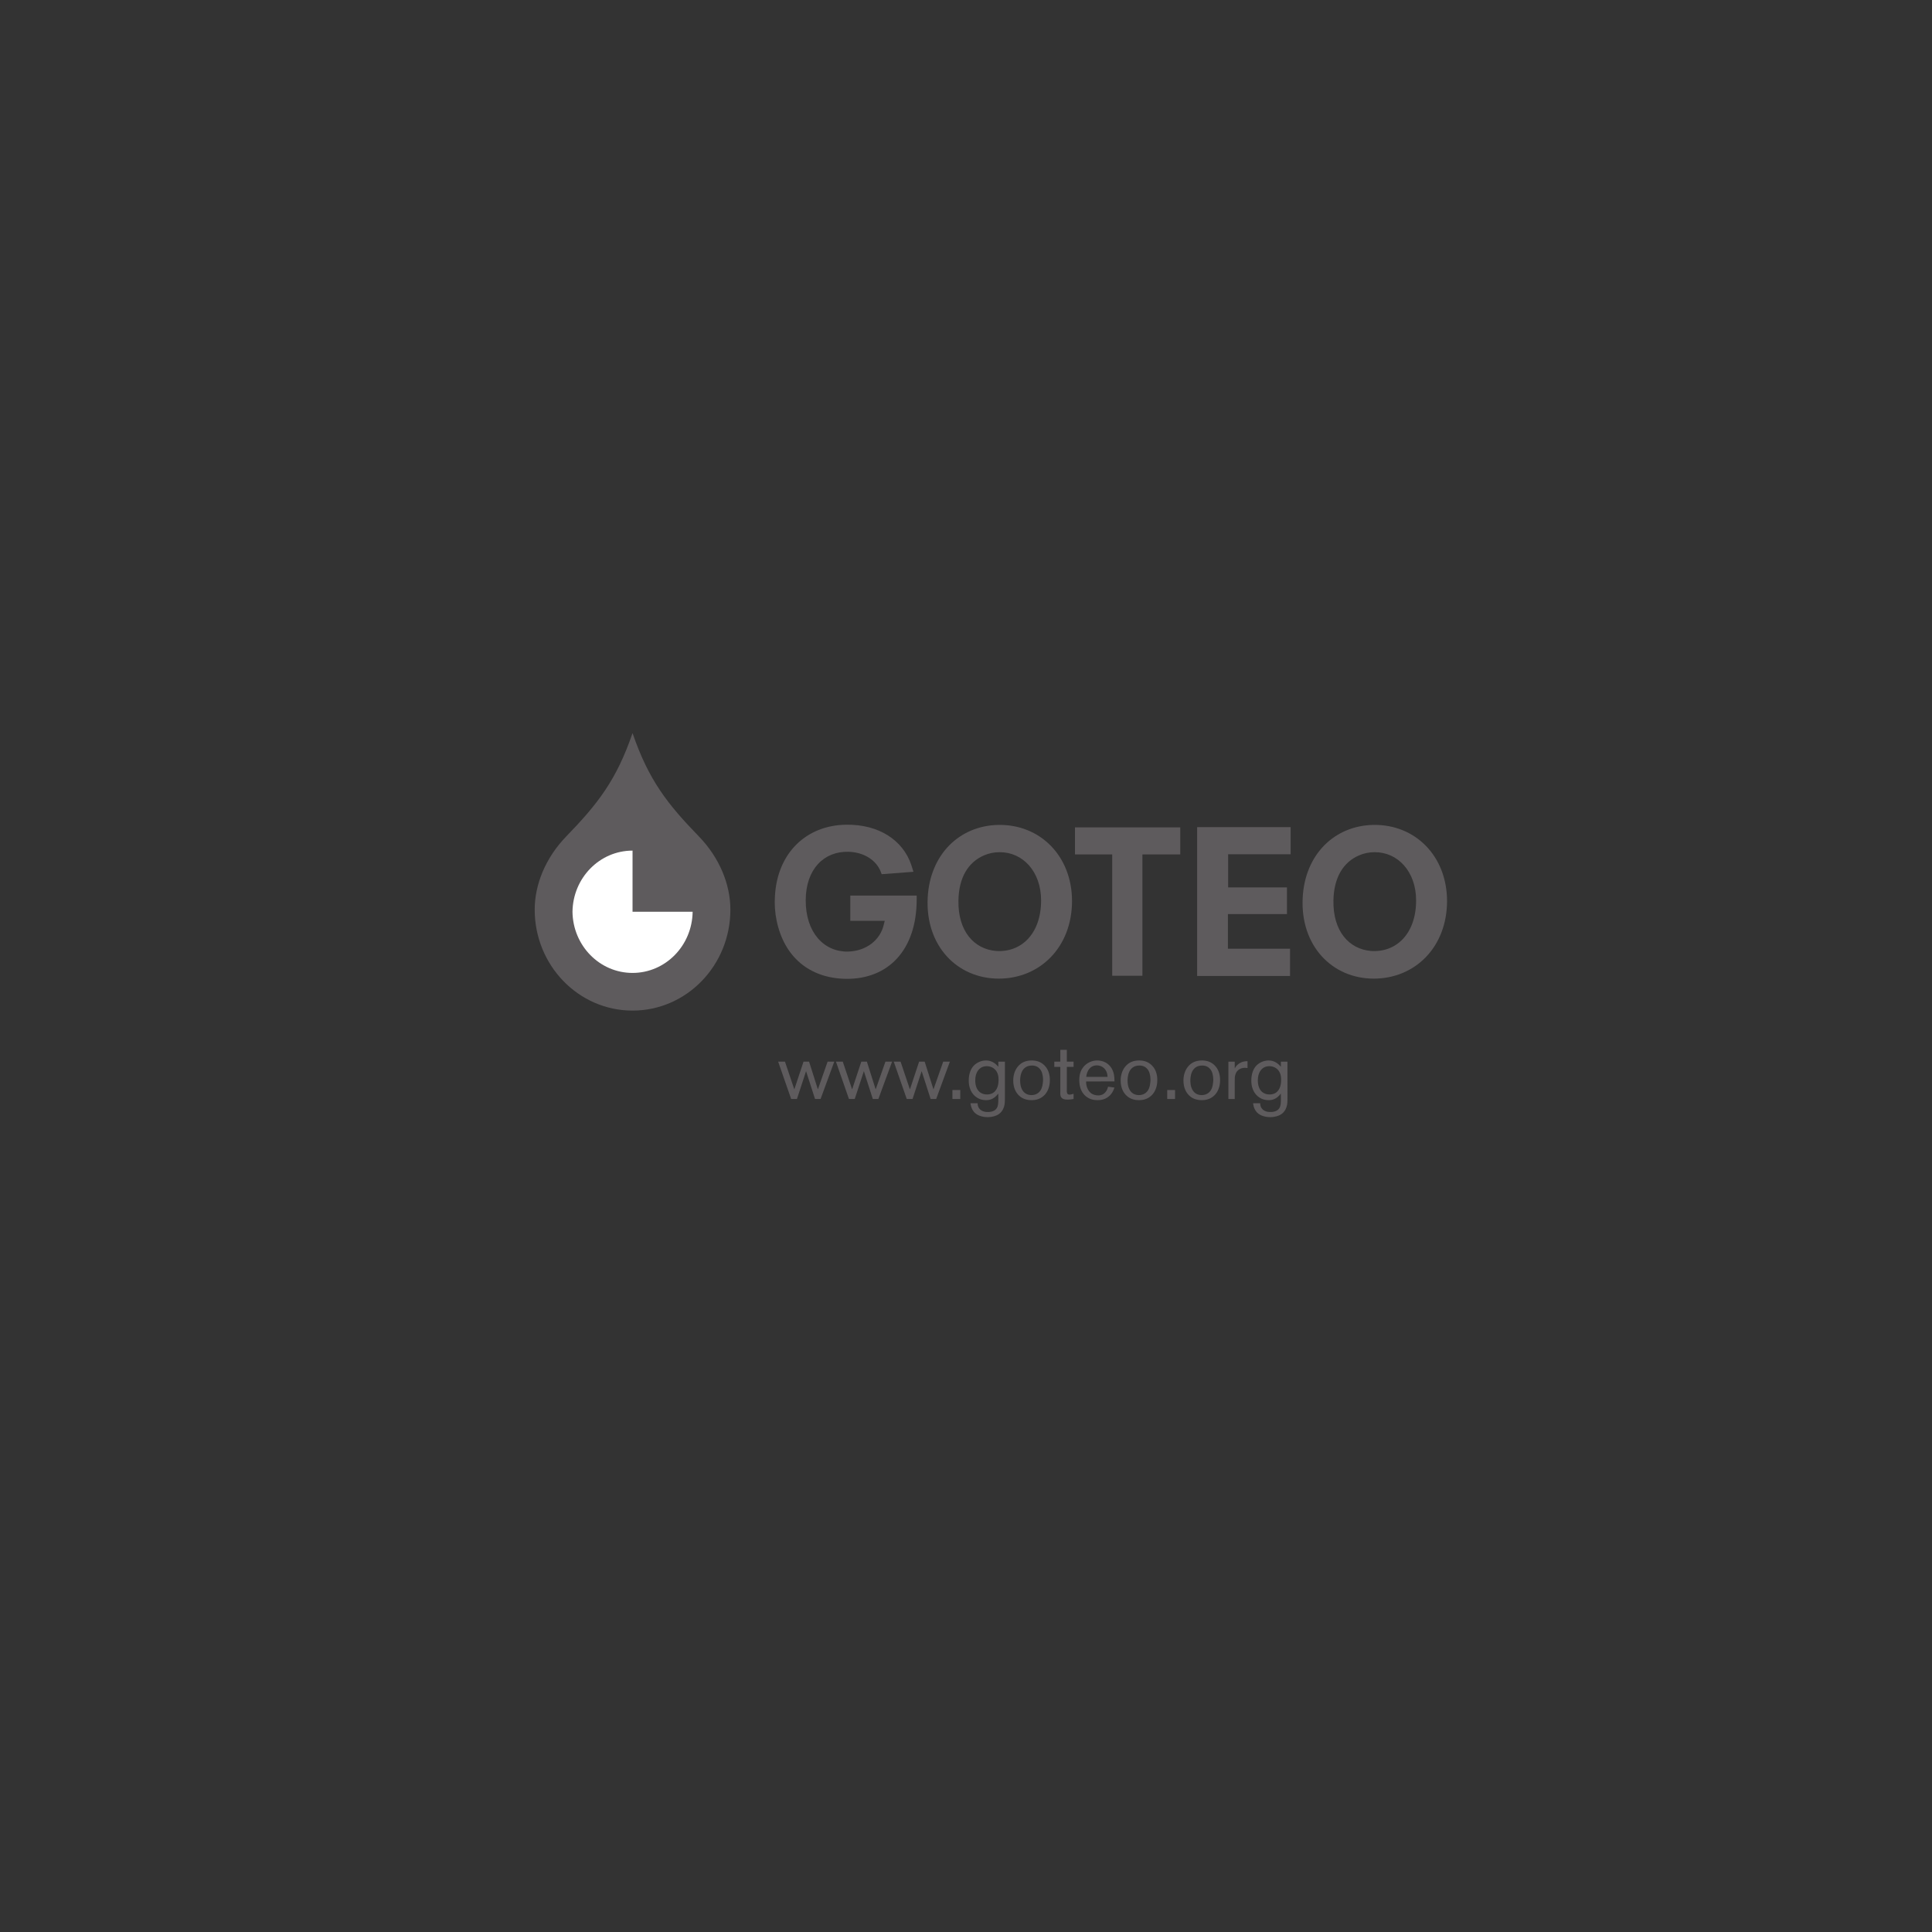<?xml version="1.0" encoding="utf-8"?>
<!-- Generator: Adobe Illustrator 15.0.0, SVG Export Plug-In  -->
<!DOCTYPE svg PUBLIC "-//W3C//DTD SVG 1.1//EN" "http://www.w3.org/Graphics/SVG/1.1/DTD/svg11.dtd">
<svg version="1.1"
	 xmlns="http://www.w3.org/2000/svg" xmlns:xlink="http://www.w3.org/1999/xlink" xmlns:a="http://ns.adobe.com/AdobeSVGViewerExtensions/3.0/"
	 x="0px" y="0px" width="200px" height="200px" viewBox="-55.352 -75.89 200 200"
	 overflow="visible" enable-background="new -55.352 -75.89 200 200" xml:space="preserve">
<rect x="-55.352" y="-75.89" width="200" height="200" fill="#333333" stroke="none"/>
<defs>
</defs>
<path fill="#5E5B5D" d="M10.128,0c1.671,4.868,3.605,7.334,6.87,10.698c2.143,2.213,3.259,4.979,3.259,7.575
	c0,5.774-4.53,10.453-10.129,10.453C4.534,28.727,0,24.048,0,18.273c0-2.597,1.121-5.362,3.263-7.575
	C6.524,7.334,8.461,4.868,10.128,0"/>
<path fill="#FFFFFF" d="M3.912,18.496c0.044,3.507,2.809,6.331,6.216,6.331c3.41,0,6.174-2.824,6.221-6.331h-6.221l0.001-6.331
	C6.721,12.165,3.957,14.989,3.912,18.496"/>
<path fill="#5E5B5D" d="M38.979,13.634l0.229,0.723l-3.289,0.25l-0.105-0.276c-0.443-1.138-1.688-2.001-3.33-2.045
	c-2.528-0.065-4.408,1.773-4.428,4.996c-0.018,3.394,1.919,5.375,4.361,5.335c1.941-0.046,3.353-1.222,3.713-2.761l0.107-0.422
	h-3.566v-2.615h6.873v0.378c0,5.313-2.994,8.304-7.338,8.241c-3.771-0.063-6.383-2.274-7.162-6.026
	c-0.173-0.845-0.234-1.709-0.173-2.572c0.259-4.468,3.271-7.291,7.335-7.355C35.667,9.42,38.133,11.128,38.979,13.634"/>
<polygon fill="#5E5B5D" points="55.931,12.56 55.931,9.759 66.828,9.759 66.828,12.56 62.91,12.56 62.91,25.12 59.783,25.12 
	59.783,12.56 "/>
<polygon fill="#5E5B5D" points="68.577,25.143 68.577,9.735 78.253,9.735 78.253,12.542 71.784,12.542 71.784,15.975 77.873,15.975 
	77.873,18.735 71.761,18.735 71.761,22.321 78.192,22.321 78.192,25.143 "/>
<path fill="#5E5B5D" d="M82.685,17.323c-0.062,3.183,1.621,5.037,3.878,5.228c2.59,0.192,4.68-1.749,4.68-5.228
	c0-3.011-1.919-5.016-4.301-4.994c-0.548,0-1.095,0.103-1.622,0.336C83.72,13.362,82.731,14.921,82.685,17.323 M79.501,17.05
	c0.232-4.533,3.332-7.462,7.292-7.545c4.325-0.085,7.634,3.183,7.653,7.86c0,4.807-3.328,8.052-7.588,8.052
	C82.559,25.417,79.25,22.025,79.501,17.05"/>
<path fill="#5E5B5D" d="M43.865,17.323c-0.061,3.183,1.623,5.037,3.88,5.228c2.591,0.192,4.677-1.749,4.677-5.228
	c0-3.011-1.917-5.016-4.301-4.994c-0.547,0-1.095,0.103-1.622,0.336C44.896,13.362,43.907,14.921,43.865,17.323 M40.682,17.05
	c0.232-4.533,3.33-7.462,7.294-7.545c4.317-0.085,7.631,3.183,7.648,7.86c0,4.807-3.331,8.052-7.587,8.052
	C43.74,25.417,40.429,22.025,40.682,17.05"/>
<path fill="#5E5B5D" d="M29.314,36.884l1.009-2.873h0.689l-1.418,3.866H29.02l-0.928-2.881l-0.944,2.881h-0.599l-1.347-3.866h0.707
	l0.967,2.873l0.954-2.873h0.574L29.314,36.884z"/>
<path fill="#5E5B5D" d="M35.297,36.884l1.011-2.873h0.689l-1.42,3.866h-0.576l-0.926-2.881l-0.945,2.881h-0.599l-1.346-3.866h0.706
	l0.968,2.873l0.953-2.873h0.575L35.297,36.884z"/>
<path fill="#5E5B5D" d="M41.281,36.884l1.009-2.873h0.689l-1.419,3.866h-0.574l-0.928-2.881l-0.944,2.881h-0.599l-1.347-3.866h0.707
	l0.968,2.873l0.952-2.873h0.575L41.281,36.884z"/>
<path fill="#5E5B5D" d="M44.055,37.877h-0.813v-0.928h0.813V37.877z"/>
<path fill="#5E5B5D" d="M48.675,37.672c0,0.524-0.008,0.724-0.09,1.002c-0.214,0.722-0.771,0.92-1.034,0.993
	c-0.131,0.032-0.353,0.091-0.673,0.091c-0.115,0-0.354-0.008-0.648-0.091c-0.936-0.255-1.067-0.993-1.117-1.347h0.739
	c0,0.091,0,0.32,0.165,0.535c0.278,0.376,0.771,0.368,0.903,0.368c0.089,0,0.664,0.008,0.91-0.394
	c0.156-0.239,0.165-0.518,0.165-1.068l-0.009-0.443C47.544,37.926,47.035,38,46.722,38c-0.394,0-0.689-0.123-0.812-0.196
	c-0.419-0.213-0.977-0.738-0.977-1.84c0-0.18,0.008-0.878,0.402-1.402c0.329-0.428,0.863-0.674,1.396-0.674
	c0.098,0,0.295,0.008,0.525,0.099c0.173,0.058,0.45,0.215,0.739,0.55v-0.525h0.68V37.672z M46.279,34.595
	c-0.312,0.154-0.673,0.558-0.673,1.354c0,0.444,0.107,0.936,0.485,1.23c0.213,0.165,0.468,0.23,0.737,0.23
	c0.395,0,0.616-0.146,0.739-0.254c0.238-0.213,0.452-0.576,0.452-1.266c0-0.072,0-0.352-0.082-0.59
	c-0.164-0.525-0.624-0.821-1.158-0.821C46.607,34.486,46.427,34.521,46.279,34.595z"/>
<path fill="#5E5B5D" d="M52.878,37.353C52.666,37.606,52.247,38,51.442,38c-0.23,0-0.87-0.024-1.339-0.51
	c-0.246-0.245-0.565-0.714-0.565-1.526c0-0.499,0.131-1,0.443-1.402c0.377-0.484,0.878-0.674,1.485-0.674
	c0.263,0,0.542,0.05,0.772,0.147c0.451,0.189,1.108,0.739,1.091,1.913C53.33,36.161,53.304,36.817,52.878,37.353z M52.427,34.955
	c-0.058-0.106-0.148-0.222-0.239-0.295c-0.277-0.239-0.583-0.247-0.705-0.247c-1.24,0-1.23,1.355-1.23,1.576
	c0,0.19,0.024,0.338,0.032,0.395c0.04,0.28,0.238,1.091,1.157,1.091c0.181-0.008,0.624-0.041,0.92-0.484
	c0.246-0.37,0.254-0.968,0.263-1.05C52.625,35.834,52.632,35.334,52.427,34.955z"/>
<path fill="#5E5B5D" d="M55.784,34.011v0.542h-0.698v2.216c-0.008,0.271-0.016,0.428,0.05,0.543c0.049,0.09,0.131,0.114,0.238,0.114
	c0.073,0,0.229-0.024,0.41-0.091v0.542c-0.05,0.009-0.37,0.065-0.623,0.065c-0.37,0-0.559-0.091-0.658-0.238
	c-0.098-0.147-0.098-0.303-0.091-0.639v-2.513h-0.623v-0.542h0.623v-1.224h0.674v1.224H55.784z"/>
<path fill="#5E5B5D" d="M57.08,36.063c-0.008,0.688,0.321,1.083,0.559,1.248c0.197,0.13,0.451,0.195,0.697,0.195
	c0.354,0,0.533-0.131,0.649-0.237c0.04-0.033,0.139-0.132,0.213-0.253c0.099-0.174,0.14-0.363,0.156-0.412l0.665,0.09
	c-0.033,0.082-0.106,0.314-0.255,0.542C59.568,37.532,59.14,38,58.271,38c-0.402,0-0.665-0.09-0.813-0.156
	c-0.476-0.206-1.084-0.73-1.084-1.937c0-0.715,0.238-1.116,0.436-1.354c0.353-0.427,0.886-0.665,1.437-0.665
	c0.196,0,0.427,0.041,0.607,0.106c0.238,0.083,0.715,0.312,0.977,0.921c0.107,0.254,0.189,0.557,0.189,1.141L57.08,36.063z
	 M59.304,35.588c-0.016-0.197-0.033-0.288-0.058-0.379c-0.131-0.476-0.541-0.812-1.05-0.812c-0.697,0-1.042,0.575-1.1,1.191H59.304z
	"/>
<path fill="#5E5B5D" d="M64,37.353C63.787,37.606,63.367,38,62.564,38c-0.23,0-0.87-0.024-1.339-0.51
	c-0.246-0.245-0.566-0.714-0.566-1.526c0-0.499,0.132-1,0.443-1.402c0.378-0.484,0.878-0.674,1.486-0.674
	c0.263,0,0.542,0.05,0.771,0.147c0.452,0.189,1.109,0.739,1.092,1.913C64.451,36.161,64.427,36.817,64,37.353z M63.547,34.955
	c-0.057-0.106-0.147-0.222-0.238-0.295c-0.277-0.239-0.581-0.247-0.704-0.247c-1.241,0-1.231,1.355-1.231,1.576
	c0,0.19,0.024,0.338,0.032,0.395c0.041,0.28,0.238,1.091,1.158,1.091c0.18-0.008,0.623-0.041,0.918-0.484
	c0.246-0.37,0.255-0.968,0.263-1.05C63.745,35.834,63.753,35.334,63.547,34.955z"/>
<path fill="#5E5B5D" d="M66.289,37.877h-0.812v-0.928h0.812V37.877z"/>
<path fill="#5E5B5D" d="M70.5,37.353C70.287,37.606,69.868,38,69.063,38c-0.229,0-0.87-0.024-1.339-0.51
	c-0.244-0.245-0.565-0.714-0.565-1.526c0-0.499,0.132-1,0.444-1.402c0.376-0.484,0.877-0.674,1.484-0.674
	c0.263,0,0.543,0.05,0.772,0.147c0.451,0.189,1.107,0.739,1.091,1.913C70.951,36.161,70.926,36.817,70.5,37.353z M70.048,34.955
	c-0.058-0.106-0.147-0.222-0.238-0.295c-0.279-0.239-0.582-0.247-0.706-0.247c-1.239,0-1.231,1.355-1.231,1.576
	c0,0.19,0.024,0.338,0.032,0.395c0.042,0.28,0.238,1.091,1.158,1.091c0.181-0.008,0.623-0.041,0.92-0.484
	c0.246-0.37,0.254-0.968,0.263-1.05C70.246,35.834,70.253,35.334,70.048,34.955z"/>
<path fill="#5E5B5D" d="M72.469,34.718c0.089-0.173,0.204-0.33,0.36-0.444c0.156-0.132,0.46-0.312,0.961-0.312v0.707
	c-0.238-0.032-0.369-0.025-0.484,0c-0.386,0.065-0.681,0.328-0.779,0.706c-0.058,0.195-0.065,0.336-0.058,0.715v1.788h-0.657v-3.866
	h0.657V34.718z"/>
<path fill="#5E5B5D" d="M77.927,37.672c0,0.524-0.007,0.724-0.089,1.002c-0.215,0.722-0.772,0.92-1.035,0.993
	c-0.132,0.032-0.354,0.091-0.673,0.091c-0.115,0-0.354-0.008-0.649-0.091c-0.935-0.255-1.066-0.993-1.115-1.347h0.738
	c0,0.091,0,0.32,0.165,0.535c0.278,0.376,0.771,0.368,0.902,0.368c0.09,0,0.665,0.008,0.911-0.394
	c0.156-0.239,0.164-0.518,0.164-1.068l-0.008-0.443C76.795,37.926,76.287,38,75.974,38c-0.394,0-0.69-0.123-0.812-0.196
	c-0.419-0.213-0.978-0.738-0.978-1.84c0-0.18,0.009-0.878,0.402-1.402c0.329-0.428,0.862-0.674,1.396-0.674
	c0.098,0,0.295,0.008,0.524,0.099c0.173,0.058,0.452,0.215,0.739,0.55v-0.525h0.681V37.672z M75.531,34.595
	c-0.312,0.154-0.673,0.558-0.673,1.354c0,0.444,0.106,0.936,0.483,1.23c0.215,0.165,0.469,0.23,0.739,0.23
	c0.395,0,0.616-0.146,0.739-0.254c0.237-0.213,0.452-0.576,0.452-1.266c0-0.072,0-0.352-0.082-0.59
	c-0.165-0.525-0.625-0.821-1.158-0.821C75.859,34.486,75.678,34.521,75.531,34.595z"/>
</svg>
